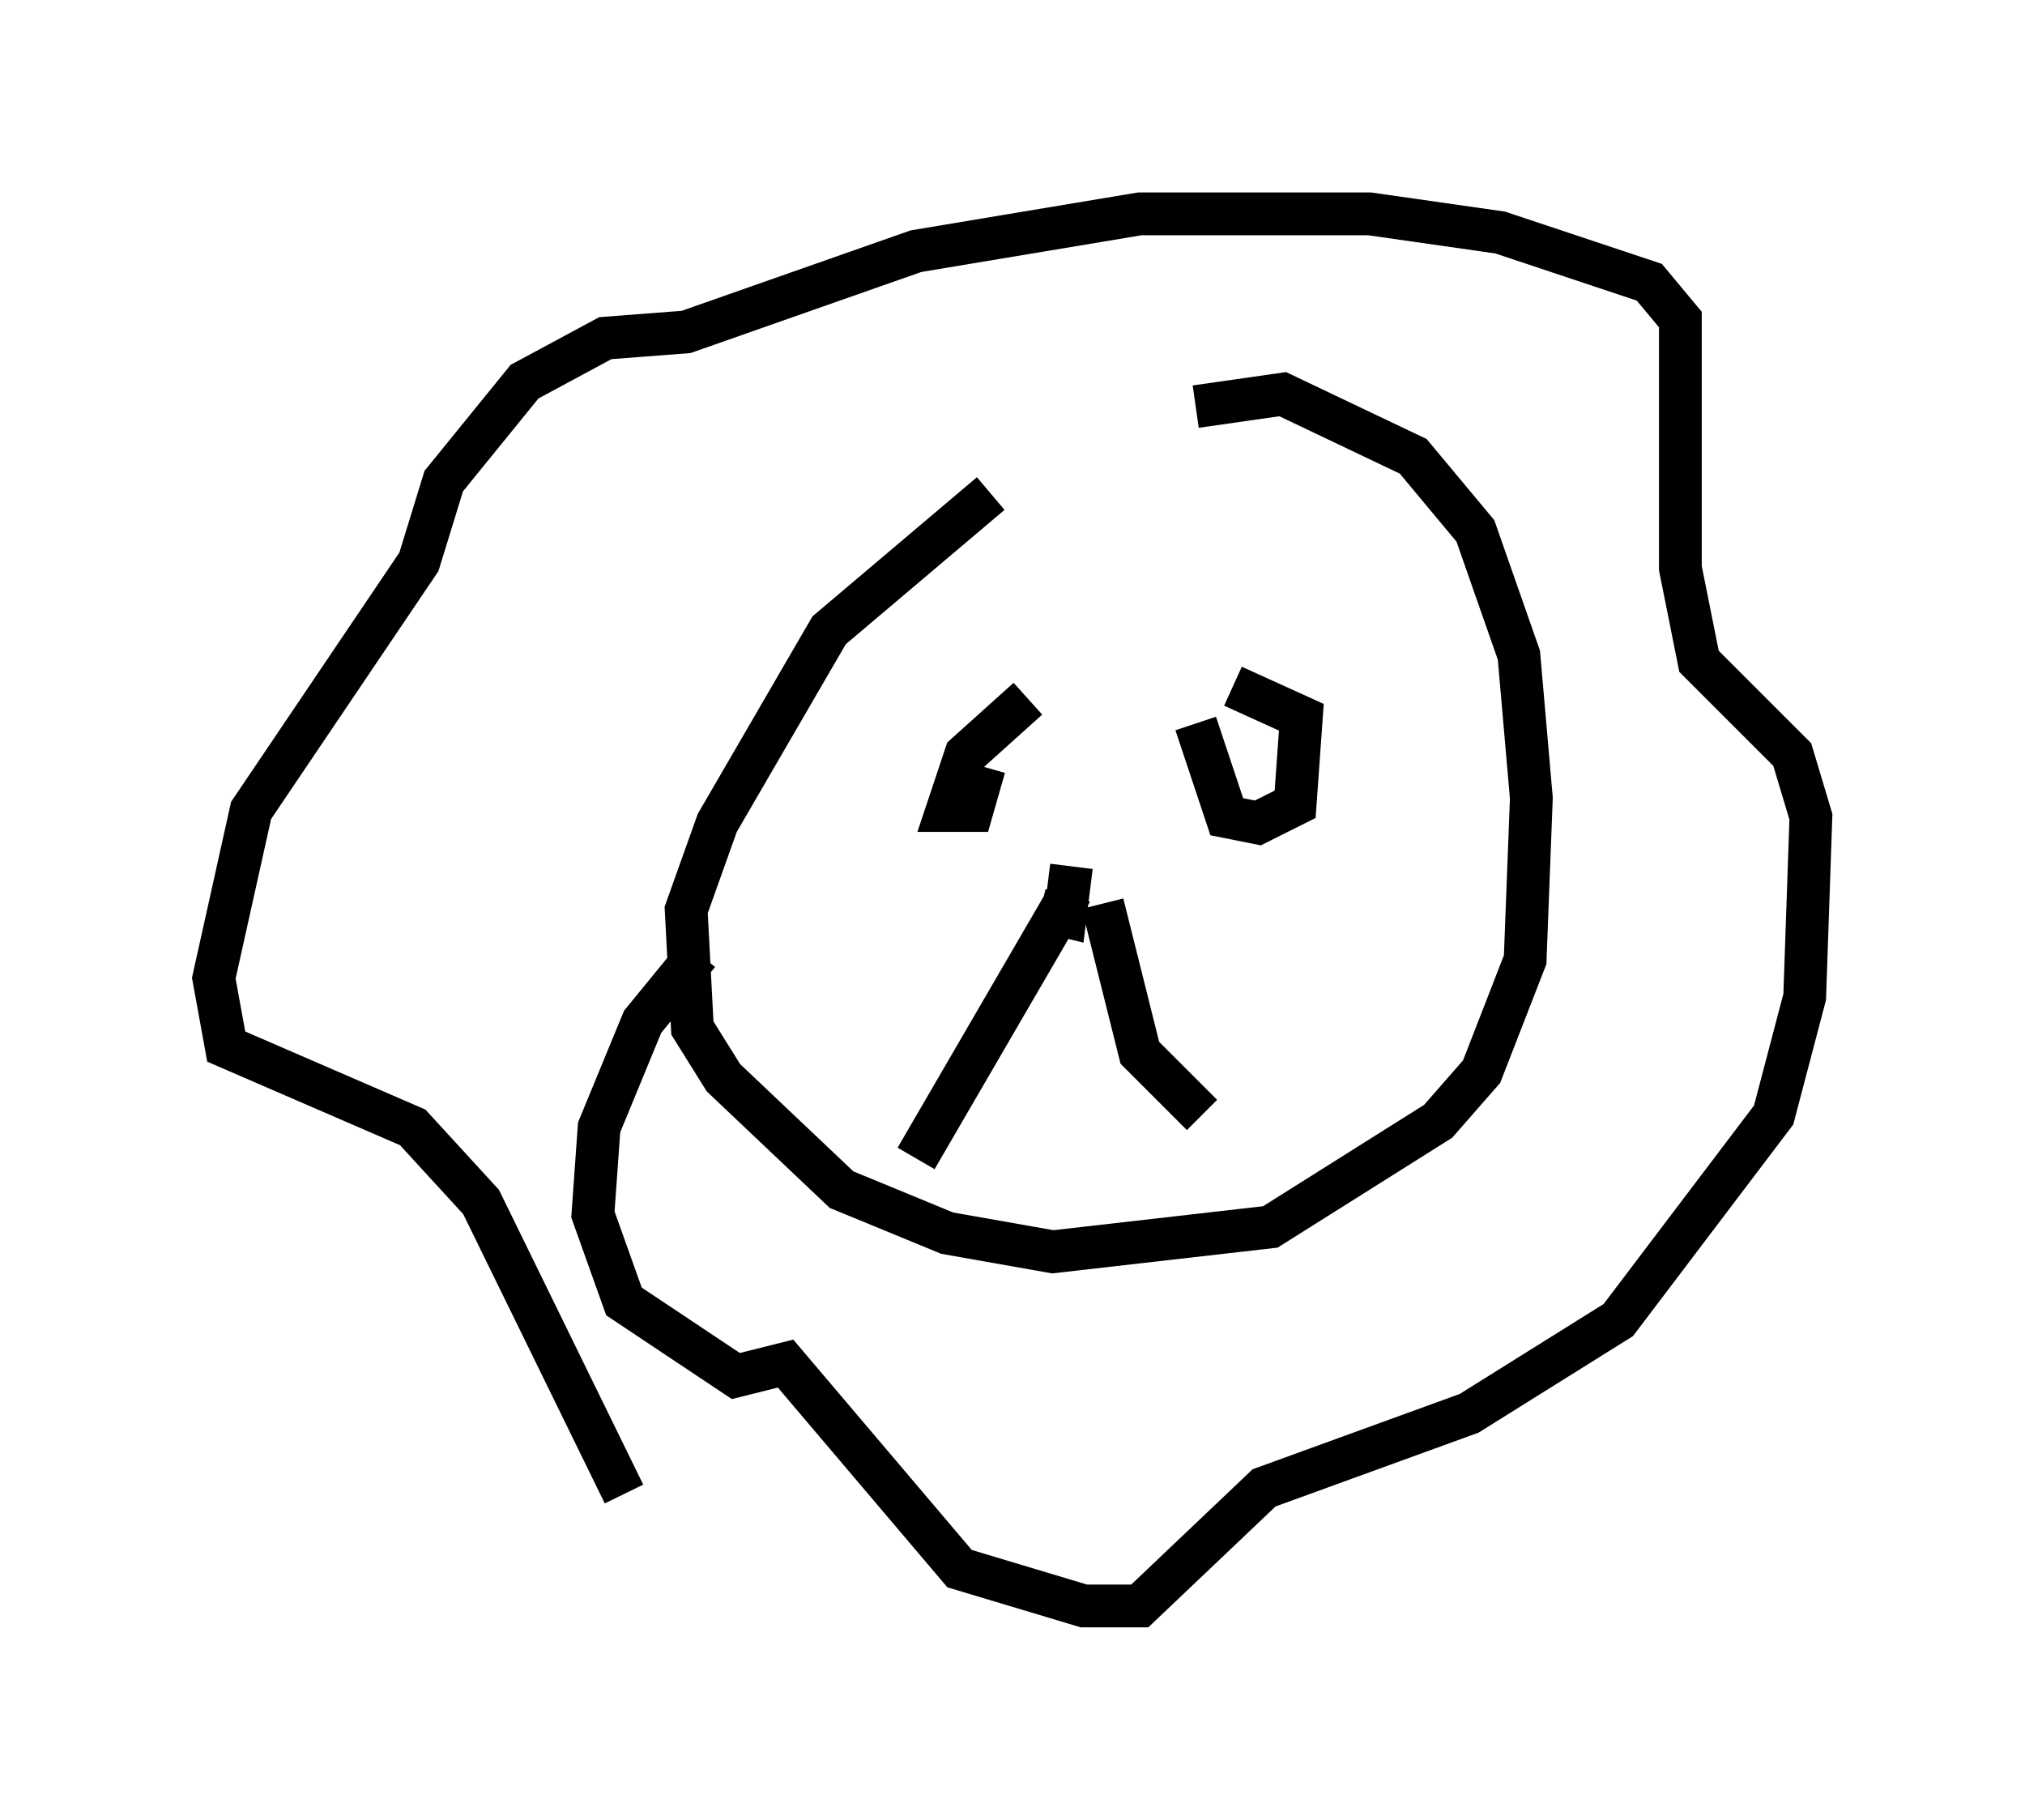 <?xml version="1.0" encoding="utf-8" ?>
<svg baseProfile="full" height="42.536" version="1.1" width="47.33" xmlns="http://www.w3.org/2000/svg" xmlns:ev="http://www.w3.org/2001/xml-events" xmlns:xlink="http://www.w3.org/1999/xlink"><defs /><rect fill="white" height="42.536" width="47.33" x="0" y="0" /><path d="M26.933, 10.81 m-3.777, 0.726 l-3.777, 3.196 -2.615, 4.503 l-0.726, 2.034 0.145, 2.76 l0.726, 1.162 2.76, 2.615 l2.469, 1.017 2.469, 0.436 l5.084, -0.581 3.922, -2.469 l1.017, -1.162 1.017, -2.615 l0.145, -3.777 -0.291, -3.341 l-1.017, -2.905 -1.453, -1.743 l-3.05, -1.453 -2.034, 0.291 m-3.922, 6.827 l-1.453, 1.307 -0.436, 1.307 l0.581, 0.0 0.291, -1.017 m4.939, -1.017 l0.726, 2.179 0.726, 0.145 l0.872, -0.436 0.145, -2.034 l-1.598, -0.726 m-14.089, 8.425 l0.0, 0.0 m1.598, -2.179 l-1.307, 1.598 -1.017, 2.469 l-0.145, 2.034 0.726, 2.034 l2.615, 1.743 1.162, -0.291 l4.067, 4.793 2.905, 0.872 l1.307, 0.0 2.905, -2.76 l4.793, -1.743 3.486, -2.179 l3.631, -4.793 0.726, -2.76 l0.145, -4.212 -0.436, -1.453 l-2.179, -2.179 -0.436, -2.179 l0.0, -5.81 -0.726, -0.872 l-3.486, -1.162 -3.05, -0.436 l-5.374, 0.0 -5.229, 0.872 l-5.374, 1.888 -1.888, 0.145 l-1.888, 1.017 -1.888, 2.324 l-0.581, 1.888 -3.922, 5.81 l-0.872, 3.922 0.291, 1.598 l4.358, 1.888 1.598, 1.743 l3.341, 6.827 m9.732, -13.654 l0.581, 0.145 0.145, -1.162 m0.0, 0.581 l-3.631, 6.246 m4.358, -5.955 l0.872, 3.486 1.453, 1.453 m-5.084, -0.581 " fill="none" stroke="black" stroke-width="1" /></svg>